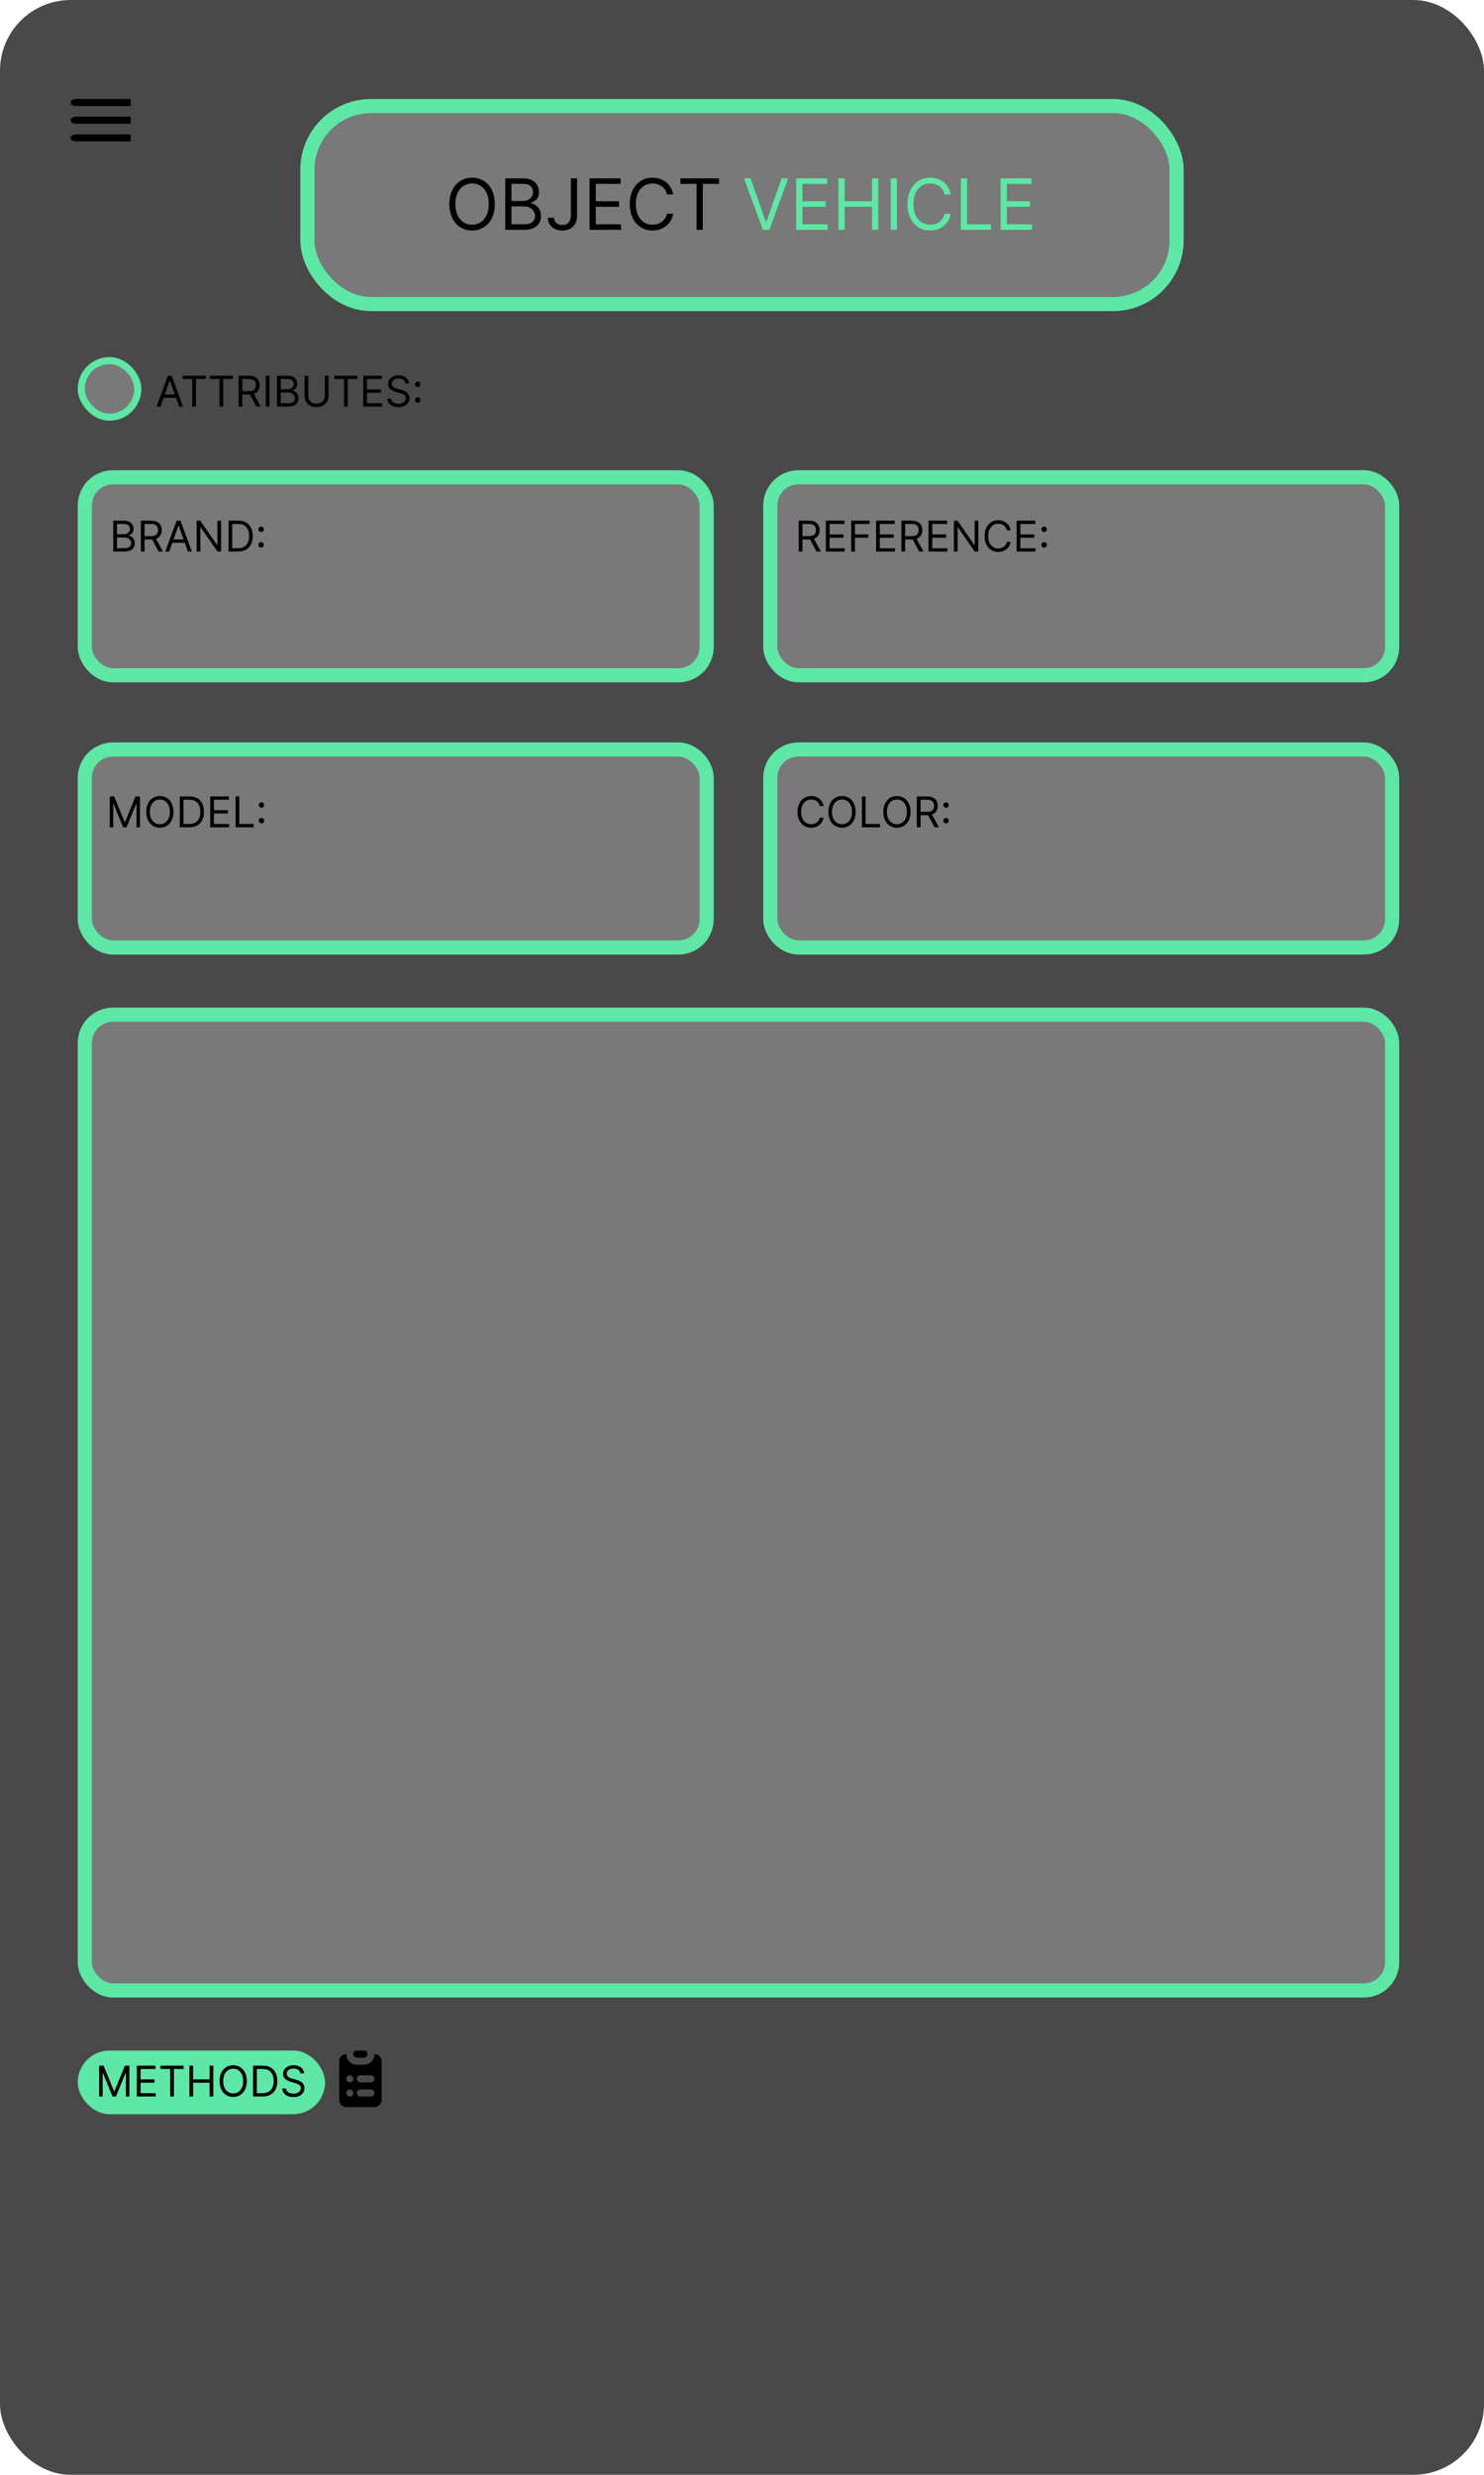 <svg width="420" height="700" viewBox="0 0 420 700" fill="none" xmlns="http://www.w3.org/2000/svg">
<rect width="420" height="700" rx="20" fill="#494949"/>
<rect x="87" y="30" width="246" height="56" rx="18" fill="#797979" stroke="#5EE7A5" stroke-width="4"/>
<rect x="24" y="135" width="176" height="56" rx="8" fill="#797979" stroke="#5EE7A5" stroke-width="4"/>
<rect x="218" y="212" width="176" height="56" rx="8" fill="#797979" stroke="#5EE7A5" stroke-width="4"/>
<rect x="218" y="135" width="176" height="56" rx="8" fill="#797979" stroke="#5EE7A5" stroke-width="4"/>
<rect x="24" y="212" width="176" height="56" rx="8" fill="#797979" stroke="#5EE7A5" stroke-width="4"/>
<rect x="24" y="287" width="370" height="276" rx="8" fill="#797979" stroke="#5EE7A5" stroke-width="4"/>
<rect x="22" y="580" width="70" height="18" rx="9" fill="#5EE7A5"/>
<path d="M28.057 584.273H29.318L32.284 591.517H32.386L35.352 584.273H36.614V593H35.625V586.369H35.54L32.812 593H31.858L29.131 586.369H29.046V593H28.057V584.273ZM38.733 593V584.273H44V585.21H39.789V588.159H43.727V589.097H39.789V592.062H44.068V593H38.733ZM45.427 585.21V584.273H51.973V585.21H49.228V593H48.172V585.21H45.427ZM53.604 593V584.273H54.66V588.159H59.314V584.273H60.371V593H59.314V589.097H54.66V593H53.604ZM69.85 588.636C69.85 589.557 69.684 590.352 69.352 591.023C69.019 591.693 68.563 592.21 67.984 592.574C67.404 592.938 66.742 593.119 65.998 593.119C65.254 593.119 64.592 592.938 64.012 592.574C63.432 592.21 62.977 591.693 62.644 591.023C62.312 590.352 62.146 589.557 62.146 588.636C62.146 587.716 62.312 586.92 62.644 586.25C62.977 585.58 63.432 585.062 64.012 584.699C64.592 584.335 65.254 584.153 65.998 584.153C66.742 584.153 67.404 584.335 67.984 584.699C68.563 585.062 69.019 585.58 69.352 586.25C69.684 586.92 69.85 587.716 69.85 588.636ZM68.827 588.636C68.827 587.881 68.701 587.243 68.448 586.723C68.198 586.203 67.859 585.81 67.43 585.543C67.004 585.276 66.526 585.142 65.998 585.142C65.469 585.142 64.991 585.276 64.562 585.543C64.136 585.81 63.796 586.203 63.543 586.723C63.293 587.243 63.168 587.881 63.168 588.636C63.168 589.392 63.293 590.03 63.543 590.55C63.796 591.07 64.136 591.463 64.562 591.73C64.991 591.997 65.469 592.131 65.998 592.131C66.526 592.131 67.004 591.997 67.43 591.73C67.859 591.463 68.198 591.07 68.448 590.55C68.701 590.03 68.827 589.392 68.827 588.636ZM74.32 593H71.627V584.273H74.44C75.286 584.273 76.011 584.447 76.613 584.797C77.215 585.143 77.677 585.642 77.998 586.293C78.319 586.94 78.479 587.716 78.479 588.619C78.479 589.528 78.317 590.311 77.994 590.967C77.67 591.621 77.198 592.124 76.579 592.476C75.96 592.825 75.207 593 74.32 593ZM72.684 592.062H74.252C74.974 592.062 75.572 591.923 76.046 591.645C76.521 591.366 76.874 590.97 77.107 590.456C77.34 589.942 77.457 589.33 77.457 588.619C77.457 587.915 77.342 587.308 77.112 586.8C76.881 586.288 76.538 585.896 76.08 585.624C75.623 585.348 75.053 585.21 74.371 585.21H72.684V592.062ZM85.025 586.455C84.974 586.023 84.766 585.688 84.403 585.449C84.039 585.21 83.593 585.091 83.065 585.091C82.678 585.091 82.34 585.153 82.05 585.278C81.763 585.403 81.539 585.575 81.377 585.794C81.218 586.013 81.138 586.261 81.138 586.54C81.138 586.773 81.194 586.973 81.305 587.141C81.418 587.305 81.563 587.443 81.739 587.554C81.915 587.662 82.1 587.751 82.293 587.822C82.487 587.891 82.664 587.946 82.826 587.989L83.712 588.227C83.94 588.287 84.192 588.369 84.471 588.474C84.752 588.58 85.021 588.723 85.276 588.905C85.535 589.084 85.748 589.314 85.915 589.595C86.083 589.876 86.167 590.222 86.167 590.631C86.167 591.102 86.043 591.528 85.796 591.909C85.552 592.29 85.194 592.592 84.722 592.817C84.254 593.041 83.684 593.153 83.013 593.153C82.388 593.153 81.847 593.053 81.39 592.851C80.935 592.649 80.577 592.368 80.316 592.007C80.058 591.646 79.911 591.227 79.877 590.75H80.968C80.996 591.08 81.107 591.352 81.3 591.568C81.496 591.781 81.744 591.94 82.042 592.045C82.343 592.148 82.667 592.199 83.013 592.199C83.417 592.199 83.779 592.134 84.1 592.003C84.421 591.869 84.675 591.685 84.863 591.449C85.05 591.21 85.144 590.932 85.144 590.614C85.144 590.324 85.063 590.088 84.901 589.906C84.739 589.724 84.526 589.577 84.262 589.463C83.998 589.349 83.712 589.25 83.406 589.165L82.332 588.858C81.65 588.662 81.11 588.382 80.712 588.018C80.315 587.655 80.116 587.179 80.116 586.591C80.116 586.102 80.248 585.676 80.512 585.312C80.779 584.946 81.137 584.662 81.586 584.46C82.038 584.256 82.542 584.153 83.099 584.153C83.661 584.153 84.161 584.254 84.599 584.456C85.036 584.655 85.383 584.928 85.638 585.274C85.897 585.621 86.033 586.014 86.048 586.455H85.025Z" fill="black"/>
<rect x="23" y="102" width="16" height="16" rx="8" fill="#797979" stroke="#5EE7A5" stroke-width="2"/>
<path d="M45.415 115H44.307L47.511 106.273H48.602L51.807 115H50.699L48.091 107.653H48.023L45.415 115ZM45.824 111.591H50.29V112.528H45.824V111.591ZM51.669 107.21V106.273H58.215V107.21H55.471V115H54.414V107.21H51.669ZM59.369 107.21V106.273H65.914V107.21H63.17V115H62.113V107.21H59.369ZM67.545 115V106.273H70.494C71.176 106.273 71.735 106.389 72.173 106.622C72.61 106.852 72.934 107.169 73.144 107.572C73.355 107.976 73.46 108.435 73.46 108.949C73.46 109.463 73.355 109.919 73.144 110.317C72.934 110.714 72.612 111.027 72.177 111.254C71.743 111.479 71.187 111.591 70.511 111.591H68.125V110.636H70.477C70.943 110.636 71.318 110.568 71.602 110.432C71.889 110.295 72.096 110.102 72.224 109.852C72.355 109.599 72.42 109.298 72.42 108.949C72.42 108.599 72.355 108.294 72.224 108.033C72.093 107.771 71.885 107.57 71.598 107.428C71.311 107.283 70.931 107.21 70.46 107.21H68.602V115H67.545ZM71.653 111.08L73.801 115H72.573L70.46 111.08H71.653ZM76.278 106.273V115H75.221V106.273H76.278ZM78.397 115V106.273H81.448C82.056 106.273 82.557 106.378 82.952 106.588C83.347 106.795 83.641 107.075 83.834 107.428C84.027 107.777 84.124 108.165 84.124 108.591C84.124 108.966 84.057 109.276 83.924 109.52C83.793 109.764 83.62 109.957 83.404 110.099C83.191 110.241 82.959 110.347 82.709 110.415V110.5C82.976 110.517 83.245 110.611 83.515 110.781C83.784 110.952 84.01 111.196 84.192 111.514C84.374 111.832 84.465 112.222 84.465 112.682C84.465 113.119 84.365 113.513 84.166 113.862C83.968 114.212 83.654 114.489 83.225 114.693C82.796 114.898 82.238 115 81.55 115H78.397ZM79.454 114.062H81.55C82.24 114.062 82.731 113.929 83.02 113.662C83.313 113.392 83.459 113.065 83.459 112.682C83.459 112.386 83.384 112.114 83.233 111.864C83.083 111.611 82.868 111.409 82.59 111.259C82.311 111.105 81.982 111.028 81.601 111.028H79.454V114.062ZM79.454 110.108H81.414C81.732 110.108 82.019 110.045 82.275 109.92C82.533 109.795 82.738 109.619 82.888 109.392C83.041 109.165 83.118 108.898 83.118 108.591C83.118 108.207 82.985 107.882 82.718 107.615C82.451 107.345 82.027 107.21 81.448 107.21H79.454V110.108ZM91.929 106.273H92.985V112.051C92.985 112.648 92.845 113.18 92.564 113.649C92.285 114.115 91.892 114.483 91.383 114.753C90.875 115.02 90.278 115.153 89.593 115.153C88.909 115.153 88.312 115.02 87.804 114.753C87.295 114.483 86.9 114.115 86.619 113.649C86.341 113.18 86.201 112.648 86.201 112.051V106.273H87.258V111.966C87.258 112.392 87.352 112.771 87.539 113.104C87.727 113.433 87.994 113.693 88.341 113.884C88.69 114.071 89.108 114.165 89.593 114.165C90.079 114.165 90.497 114.071 90.846 113.884C91.196 113.693 91.463 113.433 91.647 113.104C91.835 112.771 91.929 112.392 91.929 111.966V106.273ZM94.619 107.21V106.273H101.164V107.21H98.42V115H97.363V107.21H94.619ZM102.795 115V106.273H108.062V107.21H103.852V110.159H107.789V111.097H103.852V114.062H108.13V115H102.795ZM114.74 108.455C114.689 108.023 114.481 107.688 114.118 107.449C113.754 107.21 113.308 107.091 112.779 107.091C112.393 107.091 112.055 107.153 111.765 107.278C111.478 107.403 111.254 107.575 111.092 107.794C110.933 108.013 110.853 108.261 110.853 108.54C110.853 108.773 110.909 108.973 111.02 109.141C111.133 109.305 111.278 109.443 111.454 109.554C111.63 109.662 111.815 109.751 112.008 109.822C112.201 109.891 112.379 109.946 112.541 109.989L113.427 110.227C113.654 110.287 113.907 110.369 114.186 110.474C114.467 110.58 114.735 110.723 114.991 110.905C115.25 111.084 115.463 111.314 115.63 111.595C115.798 111.876 115.882 112.222 115.882 112.631C115.882 113.102 115.758 113.528 115.511 113.909C115.267 114.29 114.909 114.592 114.437 114.817C113.968 115.041 113.399 115.153 112.728 115.153C112.103 115.153 111.562 115.053 111.105 114.851C110.65 114.649 110.292 114.368 110.031 114.007C109.772 113.646 109.626 113.227 109.592 112.75H110.683C110.711 113.08 110.822 113.352 111.015 113.568C111.211 113.781 111.458 113.94 111.757 114.045C112.058 114.148 112.382 114.199 112.728 114.199C113.132 114.199 113.494 114.134 113.815 114.003C114.136 113.869 114.39 113.685 114.578 113.449C114.765 113.21 114.859 112.932 114.859 112.614C114.859 112.324 114.778 112.088 114.616 111.906C114.454 111.724 114.241 111.577 113.977 111.463C113.713 111.349 113.427 111.25 113.12 111.165L112.047 110.858C111.365 110.662 110.825 110.382 110.427 110.018C110.029 109.655 109.831 109.179 109.831 108.591C109.831 108.102 109.963 107.676 110.227 107.312C110.494 106.946 110.852 106.662 111.301 106.46C111.752 106.256 112.257 106.153 112.814 106.153C113.376 106.153 113.876 106.254 114.314 106.456C114.751 106.655 115.098 106.928 115.353 107.274C115.612 107.621 115.748 108.014 115.762 108.455H114.74ZM118.216 113.884C118.006 113.884 117.825 113.808 117.675 113.658C117.524 113.507 117.449 113.327 117.449 113.116C117.449 112.906 117.524 112.726 117.675 112.575C117.825 112.425 118.006 112.349 118.216 112.349C118.426 112.349 118.607 112.425 118.757 112.575C118.908 112.726 118.983 112.906 118.983 113.116C118.983 113.256 118.947 113.384 118.876 113.5C118.808 113.616 118.716 113.71 118.599 113.781C118.486 113.849 118.358 113.884 118.216 113.884ZM118.216 109.469C118.006 109.469 117.825 109.393 117.675 109.243C117.524 109.092 117.449 108.912 117.449 108.702C117.449 108.491 117.524 108.311 117.675 108.161C117.825 108.01 118.006 107.935 118.216 107.935C118.426 107.935 118.607 108.01 118.757 108.161C118.908 108.311 118.983 108.491 118.983 108.702C118.983 108.841 118.947 108.969 118.876 109.085C118.808 109.202 118.716 109.295 118.599 109.366C118.486 109.435 118.358 109.469 118.216 109.469Z" fill="black"/>
<path d="M32.057 156V147.273H35.108C35.716 147.273 36.217 147.378 36.612 147.588C37.007 147.795 37.301 148.075 37.494 148.428C37.688 148.777 37.784 149.165 37.784 149.591C37.784 149.966 37.717 150.276 37.584 150.52C37.453 150.764 37.28 150.957 37.064 151.099C36.851 151.241 36.619 151.347 36.369 151.415V151.5C36.636 151.517 36.905 151.611 37.175 151.781C37.445 151.952 37.67 152.196 37.852 152.514C38.034 152.832 38.125 153.222 38.125 153.682C38.125 154.119 38.026 154.513 37.827 154.862C37.628 155.212 37.314 155.489 36.885 155.693C36.456 155.898 35.898 156 35.21 156H32.057ZM33.114 155.062H35.21C35.901 155.062 36.391 154.929 36.68 154.662C36.973 154.392 37.119 154.065 37.119 153.682C37.119 153.386 37.044 153.114 36.894 152.864C36.743 152.611 36.528 152.409 36.25 152.259C35.972 152.105 35.642 152.028 35.261 152.028H33.114V155.062ZM33.114 151.108H35.074C35.392 151.108 35.679 151.045 35.935 150.92C36.193 150.795 36.398 150.619 36.548 150.392C36.702 150.165 36.778 149.898 36.778 149.591C36.778 149.207 36.645 148.882 36.378 148.615C36.111 148.345 35.688 148.21 35.108 148.21H33.114V151.108ZM39.861 156V147.273H42.81C43.492 147.273 44.052 147.389 44.489 147.622C44.927 147.852 45.251 148.169 45.461 148.572C45.671 148.976 45.776 149.435 45.776 149.949C45.776 150.463 45.671 150.919 45.461 151.317C45.251 151.714 44.928 152.027 44.494 152.254C44.059 152.479 43.504 152.591 42.827 152.591H40.441V151.636H42.793C43.259 151.636 43.634 151.568 43.918 151.432C44.205 151.295 44.413 151.102 44.541 150.852C44.671 150.599 44.736 150.298 44.736 149.949C44.736 149.599 44.671 149.294 44.541 149.033C44.41 148.771 44.201 148.57 43.914 148.428C43.627 148.283 43.248 148.21 42.776 148.21H40.918V156H39.861ZM43.969 152.08L46.117 156H44.89L42.776 152.08H43.969ZM47.895 156H46.787L49.992 147.273H51.083L54.287 156H53.179L50.571 148.653H50.503L47.895 156ZM48.304 152.591H52.77V153.528H48.304V152.591ZM62.567 147.273V156H61.544L56.789 149.148H56.703V156H55.647V147.273H56.669L61.442 154.142H61.527V147.273H62.567ZM67.375 156H64.682V147.273H67.494C68.341 147.273 69.065 147.447 69.668 147.797C70.27 148.143 70.731 148.642 71.053 149.293C71.374 149.94 71.534 150.716 71.534 151.619C71.534 152.528 71.372 153.311 71.048 153.967C70.724 154.621 70.253 155.124 69.633 155.476C69.014 155.825 68.261 156 67.375 156ZM65.739 155.062H67.307C68.028 155.062 68.626 154.923 69.101 154.645C69.575 154.366 69.929 153.97 70.162 153.456C70.395 152.942 70.511 152.33 70.511 151.619C70.511 150.915 70.396 150.308 70.166 149.8C69.936 149.288 69.592 148.896 69.135 148.624C68.678 148.348 68.108 148.21 67.426 148.21H65.739V155.062ZM73.903 154.884C73.693 154.884 73.513 154.808 73.362 154.658C73.212 154.507 73.136 154.327 73.136 154.116C73.136 153.906 73.212 153.726 73.362 153.575C73.513 153.425 73.693 153.349 73.903 153.349C74.114 153.349 74.294 153.425 74.445 153.575C74.595 153.726 74.671 153.906 74.671 154.116C74.671 154.256 74.635 154.384 74.564 154.5C74.496 154.616 74.403 154.71 74.287 154.781C74.173 154.849 74.046 154.884 73.903 154.884ZM73.903 150.469C73.693 150.469 73.513 150.393 73.362 150.243C73.212 150.092 73.136 149.912 73.136 149.702C73.136 149.491 73.212 149.311 73.362 149.161C73.513 149.01 73.693 148.935 73.903 148.935C74.114 148.935 74.294 149.01 74.445 149.161C74.595 149.311 74.671 149.491 74.671 149.702C74.671 149.841 74.635 149.969 74.564 150.085C74.496 150.202 74.403 150.295 74.287 150.366C74.173 150.435 74.046 150.469 73.903 150.469Z" fill="black"/>
<path d="M226.057 156V147.273H229.006C229.688 147.273 230.247 147.389 230.685 147.622C231.122 147.852 231.446 148.169 231.656 148.572C231.866 148.976 231.972 149.435 231.972 149.949C231.972 150.463 231.866 150.919 231.656 151.317C231.446 151.714 231.124 152.027 230.689 152.254C230.254 152.479 229.699 152.591 229.023 152.591H226.636V151.636H228.989C229.455 151.636 229.83 151.568 230.114 151.432C230.401 151.295 230.608 151.102 230.736 150.852C230.866 150.599 230.932 150.298 230.932 149.949C230.932 149.599 230.866 149.294 230.736 149.033C230.605 148.771 230.396 148.57 230.109 148.428C229.822 148.283 229.443 148.21 228.972 148.21H227.114V156H226.057ZM230.165 152.08L232.312 156H231.085L228.972 152.08H230.165ZM233.733 156V147.273H239V148.21H234.789V151.159H238.727V152.097H234.789V155.062H239.068V156H233.733ZM240.904 156V147.273H246.137V148.21H241.961V151.159H245.745V152.097H241.961V156H240.904ZM247.947 156V147.273H253.214V148.21H249.004V151.159H252.942V152.097H249.004V155.062H253.283V156H247.947ZM255.119 156V147.273H258.068C258.75 147.273 259.31 147.389 259.747 147.622C260.185 147.852 260.509 148.169 260.719 148.572C260.929 148.976 261.034 149.435 261.034 149.949C261.034 150.463 260.929 150.919 260.719 151.317C260.509 151.714 260.186 152.027 259.751 152.254C259.317 152.479 258.761 152.591 258.085 152.591H255.699V151.636H258.051C258.517 151.636 258.892 151.568 259.176 151.432C259.463 151.295 259.67 151.102 259.798 150.852C259.929 150.599 259.994 150.298 259.994 149.949C259.994 149.599 259.929 149.294 259.798 149.033C259.668 148.771 259.459 148.57 259.172 148.428C258.885 148.283 258.506 148.21 258.034 148.21H256.176V156H255.119ZM259.227 152.08L261.375 156H260.148L258.034 152.08H259.227ZM262.795 156V147.273H268.062V148.21H263.852V151.159H267.789V152.097H263.852V155.062H268.13V156H262.795ZM276.887 147.273V156H275.865L271.109 149.148H271.024V156H269.967V147.273H270.99L275.762 154.142H275.848V147.273H276.887ZM286.025 150H284.968C284.906 149.696 284.796 149.429 284.64 149.199C284.487 148.969 284.299 148.776 284.077 148.619C283.859 148.46 283.616 148.341 283.349 148.261C283.082 148.182 282.803 148.142 282.513 148.142C281.985 148.142 281.506 148.276 281.077 148.543C280.651 148.81 280.312 149.203 280.059 149.723C279.809 150.243 279.684 150.881 279.684 151.636C279.684 152.392 279.809 153.03 280.059 153.55C280.312 154.07 280.651 154.463 281.077 154.73C281.506 154.997 281.985 155.131 282.513 155.131C282.803 155.131 283.082 155.091 283.349 155.011C283.616 154.932 283.859 154.814 284.077 154.658C284.299 154.499 284.487 154.304 284.64 154.074C284.796 153.841 284.906 153.574 284.968 153.273H286.025C285.945 153.719 285.8 154.118 285.59 154.47C285.38 154.822 285.119 155.122 284.806 155.369C284.494 155.614 284.143 155.8 283.754 155.928C283.367 156.055 282.954 156.119 282.513 156.119C281.769 156.119 281.107 155.938 280.528 155.574C279.948 155.21 279.492 154.693 279.16 154.023C278.827 153.352 278.661 152.557 278.661 151.636C278.661 150.716 278.827 149.92 279.16 149.25C279.492 148.58 279.948 148.062 280.528 147.699C281.107 147.335 281.769 147.153 282.513 147.153C282.954 147.153 283.367 147.217 283.754 147.345C284.143 147.473 284.494 147.661 284.806 147.908C285.119 148.152 285.38 148.45 285.59 148.803C285.8 149.152 285.945 149.551 286.025 150ZM287.733 156V147.273H293V148.21H288.789V151.159H292.727V152.097H288.789V155.062H293.068V156H287.733ZM295.501 154.884C295.291 154.884 295.11 154.808 294.96 154.658C294.809 154.507 294.734 154.327 294.734 154.116C294.734 153.906 294.809 153.726 294.96 153.575C295.11 153.425 295.291 153.349 295.501 153.349C295.711 153.349 295.892 153.425 296.042 153.575C296.193 153.726 296.268 153.906 296.268 154.116C296.268 154.256 296.233 154.384 296.162 154.5C296.093 154.616 296.001 154.71 295.885 154.781C295.771 154.849 295.643 154.884 295.501 154.884ZM295.501 150.469C295.291 150.469 295.11 150.393 294.96 150.243C294.809 150.092 294.734 149.912 294.734 149.702C294.734 149.491 294.809 149.311 294.96 149.161C295.11 149.01 295.291 148.935 295.501 148.935C295.711 148.935 295.892 149.01 296.042 149.161C296.193 149.311 296.268 149.491 296.268 149.702C296.268 149.841 296.233 149.969 296.162 150.085C296.093 150.202 296.001 150.295 295.885 150.366C295.771 150.435 295.643 150.469 295.501 150.469Z" fill="black"/>
<path d="M31.057 225.273H32.318L35.284 232.517H35.386L38.352 225.273H39.614V234H38.625V227.369H38.54L35.812 234H34.858L32.131 227.369H32.045V234H31.057V225.273ZM49.096 229.636C49.096 230.557 48.93 231.352 48.598 232.023C48.265 232.693 47.809 233.21 47.23 233.574C46.65 233.938 45.988 234.119 45.244 234.119C44.5 234.119 43.838 233.938 43.258 233.574C42.679 233.21 42.223 232.693 41.89 232.023C41.558 231.352 41.392 230.557 41.392 229.636C41.392 228.716 41.558 227.92 41.89 227.25C42.223 226.58 42.679 226.062 43.258 225.699C43.838 225.335 44.5 225.153 45.244 225.153C45.988 225.153 46.65 225.335 47.23 225.699C47.809 226.062 48.265 226.58 48.598 227.25C48.93 227.92 49.096 228.716 49.096 229.636ZM48.074 229.636C48.074 228.881 47.947 228.243 47.694 227.723C47.444 227.203 47.105 226.81 46.676 226.543C46.25 226.276 45.772 226.142 45.244 226.142C44.716 226.142 44.237 226.276 43.808 226.543C43.382 226.81 43.042 227.203 42.789 227.723C42.539 228.243 42.414 228.881 42.414 229.636C42.414 230.392 42.539 231.03 42.789 231.55C43.042 232.07 43.382 232.463 43.808 232.73C44.237 232.997 44.716 233.131 45.244 233.131C45.772 233.131 46.25 232.997 46.676 232.73C47.105 232.463 47.444 232.07 47.694 231.55C47.947 231.03 48.074 230.392 48.074 229.636ZM53.566 234H50.873V225.273H53.686C54.532 225.273 55.257 225.447 55.859 225.797C56.461 226.143 56.923 226.642 57.244 227.293C57.565 227.94 57.725 228.716 57.725 229.619C57.725 230.528 57.564 231.311 57.24 231.967C56.916 232.621 56.444 233.124 55.825 233.476C55.206 233.825 54.453 234 53.566 234ZM51.93 233.062H53.498C54.22 233.062 54.818 232.923 55.292 232.645C55.767 232.366 56.12 231.97 56.353 231.456C56.586 230.942 56.703 230.33 56.703 229.619C56.703 228.915 56.588 228.308 56.358 227.8C56.127 227.288 55.784 226.896 55.326 226.624C54.869 226.348 54.299 226.21 53.617 226.21H51.93V233.062ZM59.498 234V225.273H64.765V226.21H60.555V229.159H64.493V230.097H60.555V233.062H64.834V234H59.498ZM66.67 234V225.273H67.727V233.062H71.784V234H66.67ZM74.017 232.884C73.806 232.884 73.626 232.808 73.475 232.658C73.325 232.507 73.25 232.327 73.25 232.116C73.25 231.906 73.325 231.726 73.475 231.575C73.626 231.425 73.806 231.349 74.017 231.349C74.227 231.349 74.407 231.425 74.558 231.575C74.709 231.726 74.784 231.906 74.784 232.116C74.784 232.256 74.748 232.384 74.677 232.5C74.609 232.616 74.517 232.71 74.4 232.781C74.287 232.849 74.159 232.884 74.017 232.884ZM74.017 228.469C73.806 228.469 73.626 228.393 73.475 228.243C73.325 228.092 73.25 227.912 73.25 227.702C73.25 227.491 73.325 227.311 73.475 227.161C73.626 227.01 73.806 226.935 74.017 226.935C74.227 226.935 74.407 227.01 74.558 227.161C74.709 227.311 74.784 227.491 74.784 227.702C74.784 227.841 74.748 227.969 74.677 228.085C74.609 228.202 74.517 228.295 74.4 228.366C74.287 228.435 74.159 228.469 74.017 228.469Z" fill="black"/>
<path d="M233.08 228H232.023C231.96 227.696 231.851 227.429 231.695 227.199C231.541 226.969 231.354 226.776 231.132 226.619C230.913 226.46 230.67 226.341 230.403 226.261C230.136 226.182 229.858 226.142 229.568 226.142C229.04 226.142 228.561 226.276 228.132 226.543C227.706 226.81 227.366 227.203 227.114 227.723C226.864 228.243 226.739 228.881 226.739 229.636C226.739 230.392 226.864 231.03 227.114 231.55C227.366 232.07 227.706 232.463 228.132 232.73C228.561 232.997 229.04 233.131 229.568 233.131C229.858 233.131 230.136 233.091 230.403 233.011C230.67 232.932 230.913 232.814 231.132 232.658C231.354 232.499 231.541 232.304 231.695 232.074C231.851 231.841 231.96 231.574 232.023 231.273H233.08C233 231.719 232.855 232.118 232.645 232.47C232.435 232.822 232.173 233.122 231.861 233.369C231.548 233.614 231.197 233.8 230.808 233.928C230.422 234.055 230.009 234.119 229.568 234.119C228.824 234.119 228.162 233.938 227.582 233.574C227.003 233.21 226.547 232.693 226.214 232.023C225.882 231.352 225.716 230.557 225.716 229.636C225.716 228.716 225.882 227.92 226.214 227.25C226.547 226.58 227.003 226.062 227.582 225.699C228.162 225.335 228.824 225.153 229.568 225.153C230.009 225.153 230.422 225.217 230.808 225.345C231.197 225.473 231.548 225.661 231.861 225.908C232.173 226.152 232.435 226.45 232.645 226.803C232.855 227.152 233 227.551 233.08 228ZM242.151 229.636C242.151 230.557 241.985 231.352 241.652 232.023C241.32 232.693 240.864 233.21 240.284 233.574C239.705 233.938 239.043 234.119 238.299 234.119C237.554 234.119 236.892 233.938 236.313 233.574C235.733 233.21 235.277 232.693 234.945 232.023C234.613 231.352 234.446 230.557 234.446 229.636C234.446 228.716 234.613 227.92 234.945 227.25C235.277 226.58 235.733 226.062 236.313 225.699C236.892 225.335 237.554 225.153 238.299 225.153C239.043 225.153 239.705 225.335 240.284 225.699C240.864 226.062 241.32 226.58 241.652 227.25C241.985 227.92 242.151 228.716 242.151 229.636ZM241.128 229.636C241.128 228.881 241.002 228.243 240.749 227.723C240.499 227.203 240.159 226.81 239.73 226.543C239.304 226.276 238.827 226.142 238.299 226.142C237.77 226.142 237.292 226.276 236.863 226.543C236.436 226.81 236.097 227.203 235.844 227.723C235.594 228.243 235.469 228.881 235.469 229.636C235.469 230.392 235.594 231.03 235.844 231.55C236.097 232.07 236.436 232.463 236.863 232.73C237.292 232.997 237.77 233.131 238.299 233.131C238.827 233.131 239.304 232.997 239.73 232.73C240.159 232.463 240.499 232.07 240.749 231.55C241.002 231.03 241.128 230.392 241.128 229.636ZM243.928 234V225.273H244.985V233.062H249.042V234H243.928ZM257.702 229.636C257.702 230.557 257.536 231.352 257.203 232.023C256.871 232.693 256.415 233.21 255.835 233.574C255.256 233.938 254.594 234.119 253.849 234.119C253.105 234.119 252.443 233.938 251.864 233.574C251.284 233.21 250.828 232.693 250.496 232.023C250.163 231.352 249.997 230.557 249.997 229.636C249.997 228.716 250.163 227.92 250.496 227.25C250.828 226.58 251.284 226.062 251.864 225.699C252.443 225.335 253.105 225.153 253.849 225.153C254.594 225.153 255.256 225.335 255.835 225.699C256.415 226.062 256.871 226.58 257.203 227.25C257.536 227.92 257.702 228.716 257.702 229.636ZM256.679 229.636C256.679 228.881 256.553 228.243 256.3 227.723C256.05 227.203 255.71 226.81 255.281 226.543C254.855 226.276 254.378 226.142 253.849 226.142C253.321 226.142 252.842 226.276 252.413 226.543C251.987 226.81 251.648 227.203 251.395 227.723C251.145 228.243 251.02 228.881 251.02 229.636C251.02 230.392 251.145 231.03 251.395 231.55C251.648 232.07 251.987 232.463 252.413 232.73C252.842 232.997 253.321 233.131 253.849 233.131C254.378 233.131 254.855 232.997 255.281 232.73C255.71 232.463 256.05 232.07 256.3 231.55C256.553 231.03 256.679 230.392 256.679 229.636ZM259.479 234V225.273H262.428C263.109 225.273 263.669 225.389 264.107 225.622C264.544 225.852 264.868 226.169 265.078 226.572C265.288 226.976 265.393 227.435 265.393 227.949C265.393 228.463 265.288 228.919 265.078 229.317C264.868 229.714 264.545 230.027 264.111 230.254C263.676 230.479 263.121 230.591 262.445 230.591H260.058V229.636H262.411C262.876 229.636 263.251 229.568 263.536 229.432C263.822 229.295 264.03 229.102 264.158 228.852C264.288 228.599 264.354 228.298 264.354 227.949C264.354 227.599 264.288 227.294 264.158 227.033C264.027 226.771 263.818 226.57 263.531 226.428C263.244 226.283 262.865 226.21 262.393 226.21H260.536V234H259.479ZM263.587 230.08L265.734 234H264.507L262.393 230.08H263.587ZM267.751 232.884C267.541 232.884 267.36 232.808 267.21 232.658C267.059 232.507 266.984 232.327 266.984 232.116C266.984 231.906 267.059 231.726 267.21 231.575C267.36 231.425 267.541 231.349 267.751 231.349C267.961 231.349 268.142 231.425 268.292 231.575C268.443 231.726 268.518 231.906 268.518 232.116C268.518 232.256 268.483 232.384 268.412 232.5C268.343 232.616 268.251 232.71 268.135 232.781C268.021 232.849 267.893 232.884 267.751 232.884ZM267.751 228.469C267.541 228.469 267.36 228.393 267.21 228.243C267.059 228.092 266.984 227.912 266.984 227.702C266.984 227.491 267.059 227.311 267.21 227.161C267.36 227.01 267.541 226.935 267.751 226.935C267.961 226.935 268.142 227.01 268.292 227.161C268.443 227.311 268.518 227.491 268.518 227.702C268.518 227.841 268.483 227.969 268.412 228.085C268.343 228.202 268.251 228.295 268.135 228.366C268.021 228.435 267.893 228.469 267.751 228.469Z" fill="black"/>
<path d="M140.034 57.727C140.034 59.261 139.757 60.587 139.203 61.705C138.649 62.822 137.889 63.684 136.923 64.29C135.957 64.896 134.854 65.199 133.614 65.199C132.373 65.199 131.27 64.896 130.304 64.29C129.338 63.684 128.578 62.822 128.024 61.705C127.47 60.587 127.193 59.261 127.193 57.727C127.193 56.193 127.47 54.867 128.024 53.75C128.578 52.633 129.338 51.771 130.304 51.165C131.27 50.559 132.373 50.256 133.614 50.256C134.854 50.256 135.957 50.559 136.923 51.165C137.889 51.771 138.649 52.633 139.203 53.75C139.757 54.867 140.034 56.193 140.034 57.727ZM138.33 57.727C138.33 56.468 138.119 55.405 137.697 54.538C137.281 53.672 136.715 53.016 136 52.571C135.29 52.126 134.494 51.903 133.614 51.903C132.733 51.903 131.935 52.126 131.22 52.571C130.51 53.016 129.944 53.672 129.523 54.538C129.106 55.405 128.898 56.468 128.898 57.727C128.898 58.987 129.106 60.05 129.523 60.916C129.944 61.783 130.51 62.438 131.22 62.883C131.935 63.329 132.733 63.551 133.614 63.551C134.494 63.551 135.29 63.329 136 62.883C136.715 62.438 137.281 61.783 137.697 60.916C138.119 60.05 138.33 58.987 138.33 57.727ZM142.996 65V50.455H148.081C149.094 50.455 149.93 50.63 150.588 50.98C151.246 51.326 151.736 51.792 152.058 52.379C152.38 52.962 152.541 53.608 152.541 54.318C152.541 54.943 152.43 55.459 152.207 55.867C151.99 56.274 151.701 56.596 151.341 56.832C150.986 57.069 150.6 57.244 150.183 57.358V57.5C150.628 57.528 151.076 57.685 151.526 57.969C151.975 58.253 152.352 58.66 152.655 59.19C152.958 59.721 153.109 60.369 153.109 61.136C153.109 61.865 152.944 62.521 152.612 63.104C152.281 63.686 151.758 64.148 151.043 64.489C150.328 64.829 149.397 65 148.251 65H142.996ZM144.757 63.438H148.251C149.402 63.438 150.219 63.215 150.702 62.77C151.189 62.32 151.433 61.776 151.433 61.136C151.433 60.644 151.308 60.189 151.057 59.773C150.806 59.351 150.448 59.015 149.984 58.764C149.52 58.508 148.971 58.381 148.337 58.381H144.757V63.438ZM144.757 56.847H148.024C148.554 56.847 149.033 56.742 149.459 56.534C149.89 56.326 150.231 56.032 150.482 55.653C150.737 55.275 150.865 54.83 150.865 54.318C150.865 53.679 150.643 53.137 150.197 52.692C149.752 52.242 149.047 52.017 148.081 52.017H144.757V56.847ZM161.572 50.455H163.333V60.852C163.333 61.78 163.163 62.569 162.822 63.217C162.481 63.866 162 64.358 161.38 64.695C160.76 65.031 160.028 65.199 159.185 65.199C158.39 65.199 157.682 65.055 157.062 64.766C156.442 64.472 155.954 64.055 155.599 63.516C155.244 62.976 155.066 62.334 155.066 61.591H156.799C156.799 62.003 156.901 62.363 157.104 62.67C157.313 62.974 157.597 63.21 157.957 63.381C158.317 63.551 158.726 63.636 159.185 63.636C159.692 63.636 160.123 63.53 160.478 63.317C160.833 63.104 161.103 62.791 161.288 62.379C161.477 61.963 161.572 61.454 161.572 60.852V50.455ZM166.863 65V50.455H175.641V52.017H168.624V56.932H175.187V58.494H168.624V63.438H175.755V65H166.863ZM190.521 55H188.759C188.655 54.493 188.473 54.048 188.212 53.665C187.957 53.281 187.644 52.959 187.275 52.699C186.91 52.434 186.505 52.235 186.06 52.102C185.615 51.97 185.151 51.903 184.668 51.903C183.788 51.903 182.99 52.126 182.275 52.571C181.565 53.016 180.999 53.672 180.577 54.538C180.161 55.405 179.952 56.468 179.952 57.727C179.952 58.987 180.161 60.05 180.577 60.916C180.999 61.783 181.565 62.438 182.275 62.883C182.99 63.329 183.788 63.551 184.668 63.551C185.151 63.551 185.615 63.485 186.06 63.352C186.505 63.22 186.91 63.023 187.275 62.763C187.644 62.498 187.957 62.173 188.212 61.79C188.473 61.401 188.655 60.956 188.759 60.455H190.521C190.388 61.198 190.147 61.863 189.796 62.45C189.446 63.037 189.01 63.537 188.489 63.949C187.969 64.356 187.384 64.666 186.735 64.879C186.091 65.092 185.402 65.199 184.668 65.199C183.428 65.199 182.325 64.896 181.359 64.29C180.393 63.684 179.633 62.822 179.079 61.705C178.525 60.587 178.248 59.261 178.248 57.727C178.248 56.193 178.525 54.867 179.079 53.75C179.633 52.633 180.393 51.771 181.359 51.165C182.325 50.559 183.428 50.256 184.668 50.256C185.402 50.256 186.091 50.362 186.735 50.575C187.384 50.788 187.969 51.101 188.489 51.513C189.01 51.92 189.446 52.417 189.796 53.004C190.147 53.587 190.388 54.252 190.521 55ZM192.571 52.017V50.455H203.48V52.017H198.907V65H197.145V52.017H192.571Z" fill="black"/>
<path d="M212.42 50.455L216.739 62.699H216.909L221.227 50.455H223.074L217.733 65H215.915L210.574 50.455H212.42ZM225.339 65V50.455H234.118V52.017H227.101V56.932H233.663V58.494H227.101V63.438H234.232V65H225.339ZM237.293 65V50.455H239.054V56.932H246.81V50.455H248.571V65H246.81V58.494H239.054V65H237.293ZM253.859 50.455V65H252.097V50.455H253.859ZM269.095 55H267.333C267.229 54.493 267.047 54.048 266.787 53.665C266.531 53.281 266.218 52.959 265.849 52.699C265.484 52.434 265.08 52.235 264.635 52.102C264.19 51.97 263.725 51.903 263.243 51.903C262.362 51.903 261.564 52.126 260.849 52.571C260.139 53.016 259.573 53.672 259.152 54.538C258.735 55.405 258.527 56.468 258.527 57.727C258.527 58.987 258.735 60.05 259.152 60.916C259.573 61.783 260.139 62.438 260.849 62.883C261.564 63.329 262.362 63.551 263.243 63.551C263.725 63.551 264.19 63.485 264.635 63.352C265.08 63.22 265.484 63.023 265.849 62.763C266.218 62.498 266.531 62.173 266.787 61.79C267.047 61.401 267.229 60.956 267.333 60.455H269.095C268.962 61.198 268.721 61.863 268.37 62.45C268.02 63.037 267.584 63.537 267.064 63.949C266.543 64.356 265.958 64.666 265.309 64.879C264.665 65.092 263.976 65.199 263.243 65.199C262.002 65.199 260.899 64.896 259.933 64.29C258.967 63.684 258.207 62.822 257.653 61.705C257.099 60.587 256.822 59.261 256.822 57.727C256.822 56.193 257.099 54.867 257.653 53.75C258.207 52.633 258.967 51.771 259.933 51.165C260.899 50.559 262.002 50.256 263.243 50.256C263.976 50.256 264.665 50.362 265.309 50.575C265.958 50.788 266.543 51.101 267.064 51.513C267.584 51.92 268.02 52.417 268.37 53.004C268.721 53.587 268.962 54.252 269.095 55ZM271.941 65V50.455H273.702V63.438H280.464V65H271.941ZM283.191 65V50.455H291.969V52.017H284.952V56.932H291.515V58.494H284.952V63.438H292.083V65H283.191Z" fill="#5EE7A5"/>
<g clip-path="url(#clip0_6_185)">
<path fill-rule="evenodd" clip-rule="evenodd" d="M20 29C20 28.735 20.151 28.48 20.418 28.293C20.686 28.105 21.05 28 21.429 28H38.571C38.95 28 39.314 28.105 39.582 28.293C39.849 28.48 40 28.735 40 29C40 29.265 39.849 29.52 39.582 29.707C39.314 29.895 38.95 30 38.571 30H21.429C21.05 30 20.686 29.895 20.418 29.707C20.151 29.52 20 29.265 20 29ZM20 34C20 33.735 20.151 33.48 20.418 33.293C20.686 33.105 21.05 33 21.429 33H38.571C38.95 33 39.314 33.105 39.582 33.293C39.849 33.48 40 33.735 40 34C40 34.265 39.849 34.52 39.582 34.707C39.314 34.895 38.95 35 38.571 35H21.429C21.05 35 20.686 34.895 20.418 34.707C20.151 34.52 20 34.265 20 34ZM20 39C20 38.735 20.151 38.48 20.418 38.293C20.686 38.105 21.05 38 21.429 38H38.571C38.95 38 39.314 38.105 39.582 38.293C39.849 38.48 40 38.735 40 39C40 39.265 39.849 39.52 39.582 39.707C39.314 39.895 38.95 40 38.571 40H21.429C21.05 40 20.686 39.895 20.418 39.707C20.151 39.52 20 39.265 20 39Z" fill="black"/>
</g>
<path d="M101 580C100.735 580 100.48 580.105 100.293 580.293C100.105 580.48 100 580.735 100 581C100 581.265 100.105 581.52 100.293 581.707C100.48 581.895 100.735 582 101 582H103C103.265 582 103.52 581.895 103.707 581.707C103.895 581.52 104 581.265 104 581C104 580.735 103.895 580.48 103.707 580.293C103.52 580.105 103.265 580 103 580H101Z" fill="black"/>
<path fill-rule="evenodd" clip-rule="evenodd" d="M96 583C96 582.47 96.211 581.961 96.586 581.586C96.961 581.211 97.47 581 98 581C98 581.796 98.316 582.559 98.879 583.121C99.441 583.684 100.204 584 101 584H103C103.796 584 104.559 583.684 105.121 583.121C105.684 582.559 106 581.796 106 581C106.53 581 107.039 581.211 107.414 581.586C107.789 581.961 108 582.47 108 583V594C108 594.53 107.789 595.039 107.414 595.414C107.039 595.789 106.53 596 106 596H98C97.47 596 96.961 595.789 96.586 595.414C96.211 595.039 96 594.53 96 594V583ZM99 587C98.735 587 98.48 587.105 98.293 587.293C98.105 587.48 98 587.735 98 588C98 588.265 98.105 588.52 98.293 588.707C98.48 588.895 98.735 589 99 589H99.01C99.275 589 99.53 588.895 99.717 588.707C99.905 588.52 100.01 588.265 100.01 588C100.01 587.735 99.905 587.48 99.717 587.293C99.53 587.105 99.275 587 99.01 587H99ZM102 587C101.735 587 101.48 587.105 101.293 587.293C101.105 587.48 101 587.735 101 588C101 588.265 101.105 588.52 101.293 588.707C101.48 588.895 101.735 589 102 589H105C105.265 589 105.52 588.895 105.707 588.707C105.895 588.52 106 588.265 106 588C106 587.735 105.895 587.48 105.707 587.293C105.52 587.105 105.265 587 105 587H102ZM99 591C98.735 591 98.48 591.105 98.293 591.293C98.105 591.48 98 591.735 98 592C98 592.265 98.105 592.52 98.293 592.707C98.48 592.895 98.735 593 99 593H99.01C99.275 593 99.53 592.895 99.717 592.707C99.905 592.52 100.01 592.265 100.01 592C100.01 591.735 99.905 591.48 99.717 591.293C99.53 591.105 99.275 591 99.01 591H99ZM102 591C101.735 591 101.48 591.105 101.293 591.293C101.105 591.48 101 591.735 101 592C101 592.265 101.105 592.52 101.293 592.707C101.48 592.895 101.735 593 102 593H105C105.265 593 105.52 592.895 105.707 592.707C105.895 592.52 106 592.265 106 592C106 591.735 105.895 591.48 105.707 591.293C105.52 591.105 105.265 591 105 591H102Z" fill="black"/>
<defs>
<clipPath id="clip0_6_185">
<rect width="20" height="20" fill="white" transform="translate(17 24)"/>
</clipPath>
</defs>
</svg>

